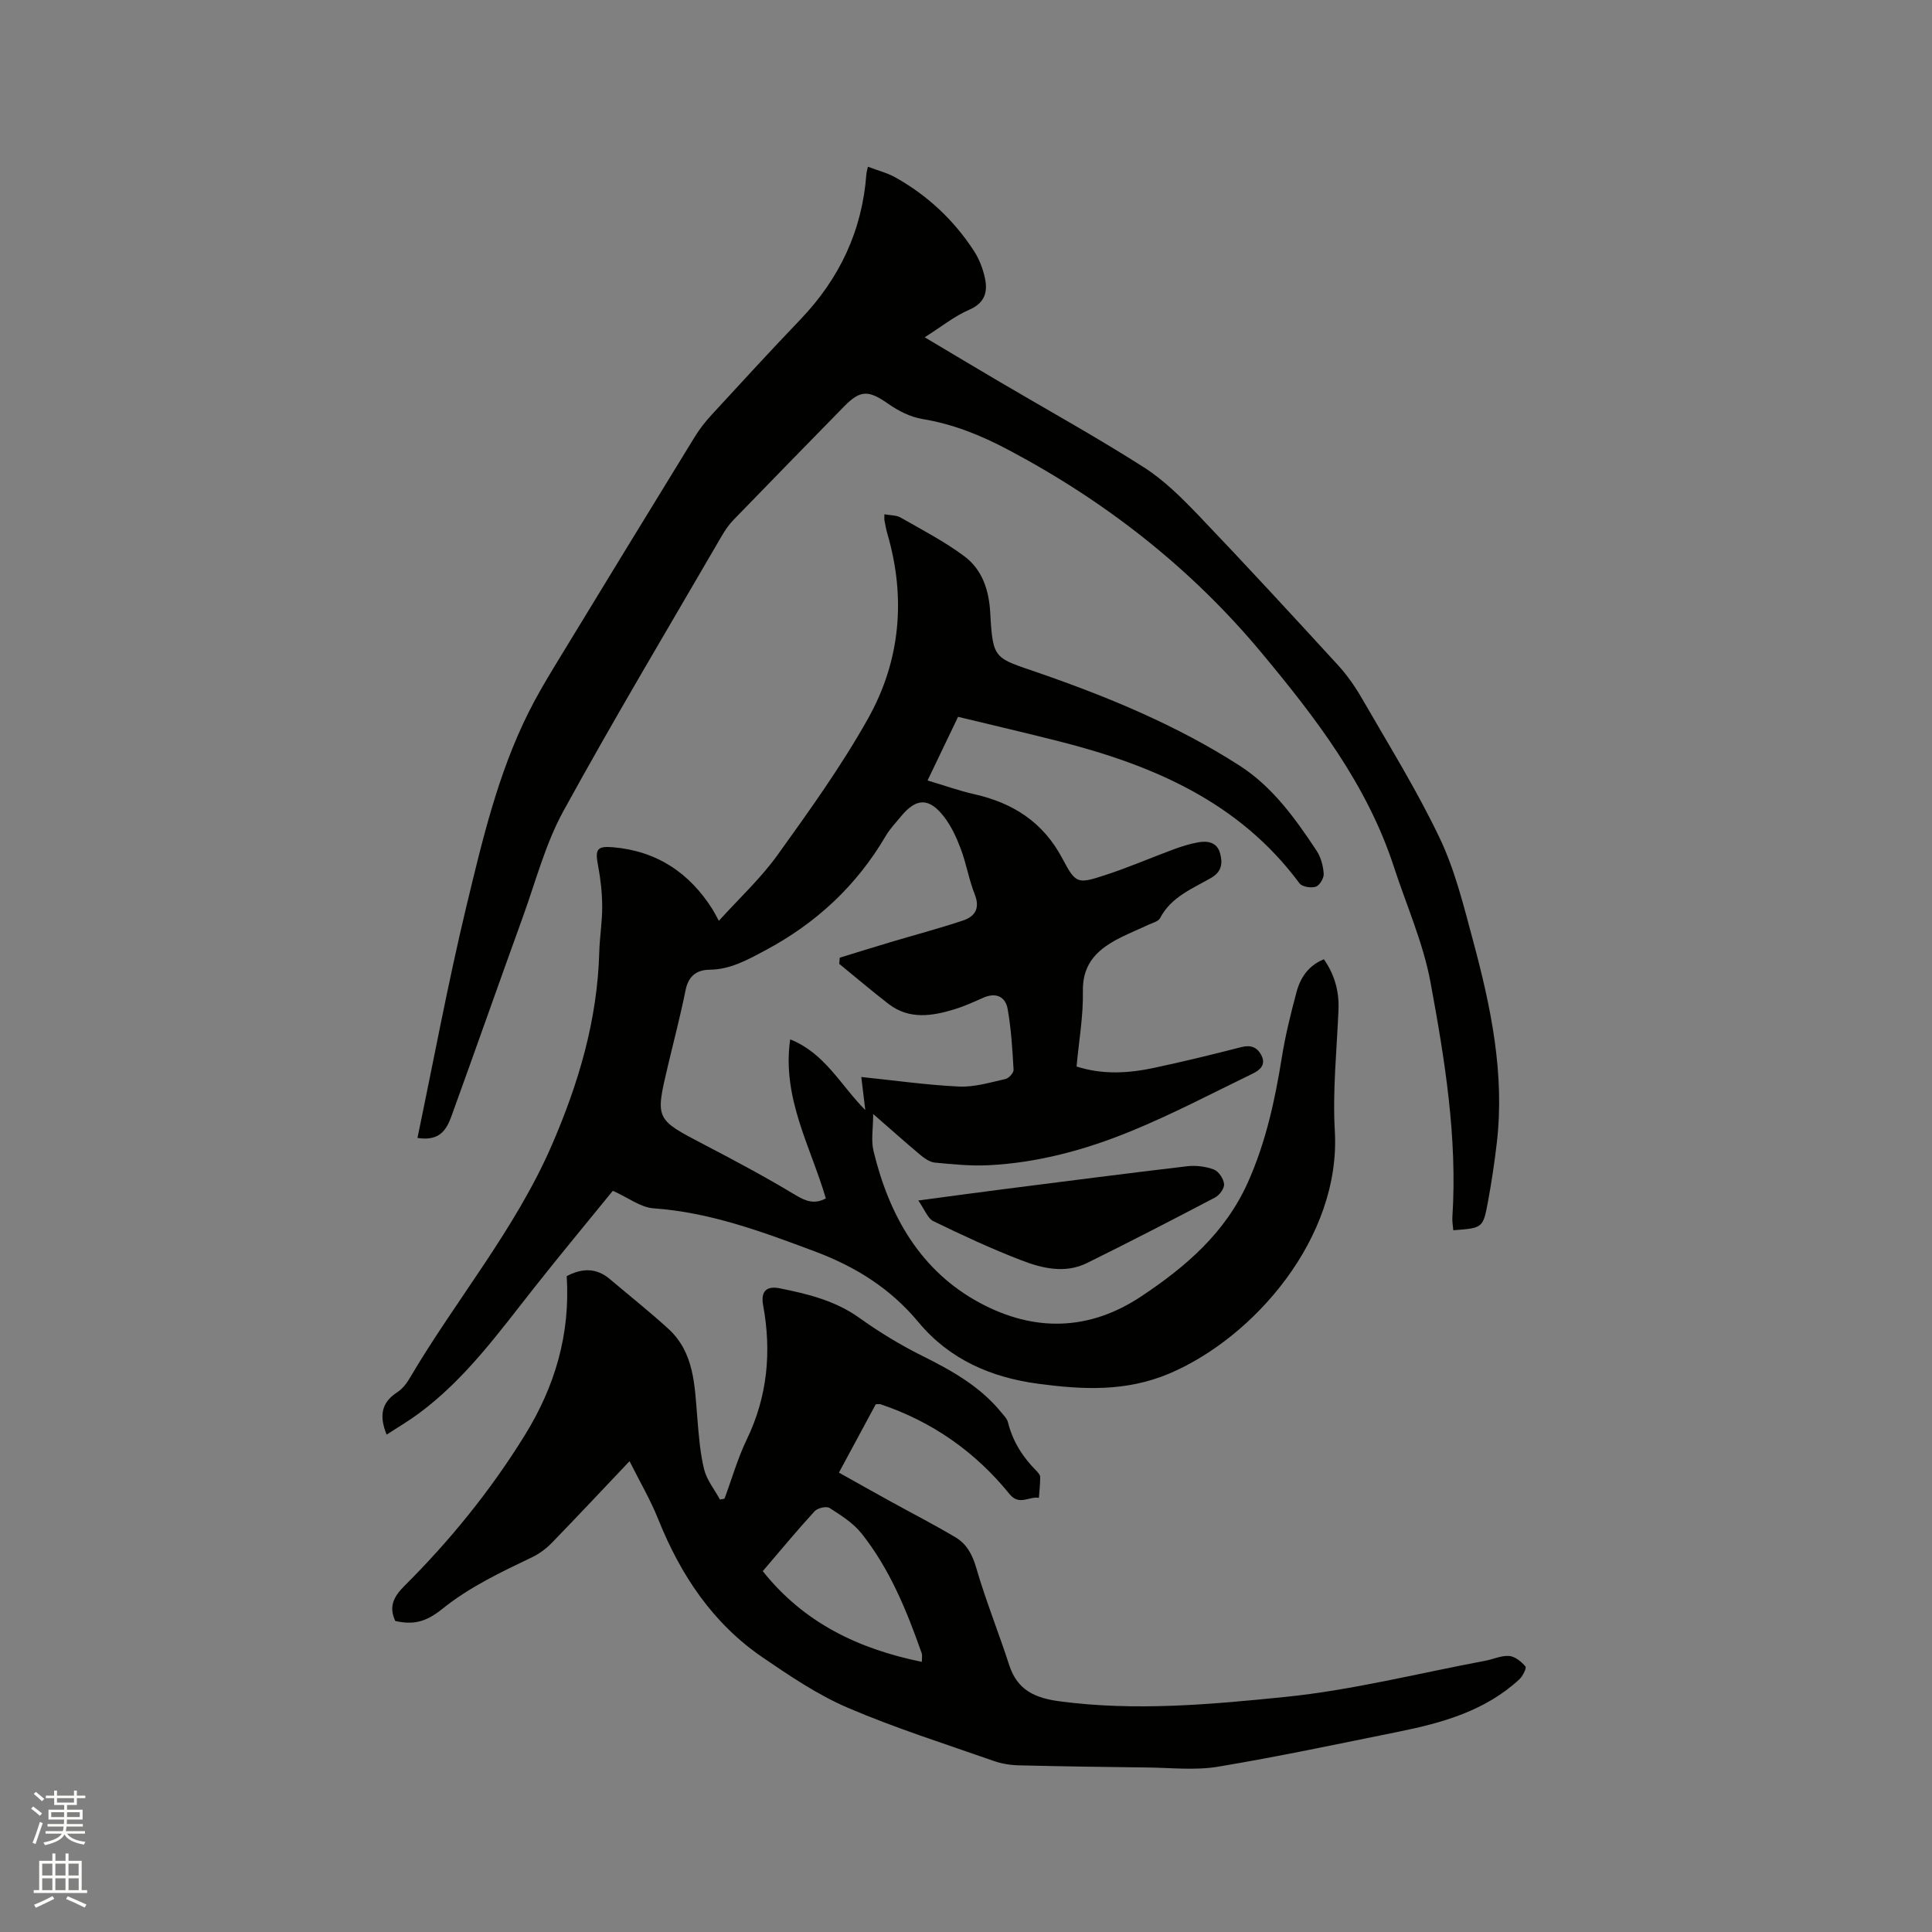 <svg enable-background="new 0 0 400 400" viewBox="0 0 400 400" xmlns="http://www.w3.org/2000/svg"><rect x="0" y="0" width="400" height="400" fill="#808080" stroke="none"/><path d="m6.44 374.46.42-.45c.65.47 1.27.95 1.85 1.44l-.45.49c-.65-.56-1.25-1.06-1.82-1.48m.93 7.33-.63-.26c.55-1.36 1.05-2.8 1.52-4.33.19.1.38.19.59.27-.46 1.29-.95 2.73-1.48 4.32m-.38-10.38.44-.42c.43.34 1.01.82 1.74 1.44l-.49.49c-.53-.51-1.09-1.01-1.69-1.51m2.5.35h1.72v-1.04h.59v1.04h3.52v-1.04h.59v1.04h1.75v.53h-1.75v1.42h-2.03v.97h3.22v2.03h-3.24c0 .35-.01.66-.03.93h3.32v.53h-3.37c-.03.27-.08.58-.15.94h3.96v.53h-3.71c.67.92 1.93 1.48 3.79 1.68-.13.24-.23.44-.29.59-2.13-.38-3.48-1.08-4.04-2.12-.43.97-1.77 1.72-4.03 2.23-.09-.19-.2-.37-.33-.55 2.1-.42 3.37-1.03 3.81-1.83h-3.36v-.53h3.58c.08-.29.13-.61.16-.94h-3.33v-.53h3.39c.02-.27.04-.58.04-.93h-3.23v-2.03h3.25v-.97h-2.07v-1.42h-1.73zm1.12 3.44v1h2.65c.01-.3.02-.44.01-.4v-.25-.35zm1.19-2h3.52v-.91h-3.52zm4.71 2h-2.63v.59c0 .15-.01.28-.01.4h2.64z" fill="#fbfcfa"/><path d="m13.56 383.74h.63v1.52h2.72v6.07h1.13v.6h-11.06v-.6h1.13v-6.07h2.73v-1.52h.63v1.52h2.1v-1.52zm-2.69 8.83.38.56c-1.24.63-2.53 1.25-3.85 1.85-.1-.21-.21-.42-.34-.63 1.36-.55 2.63-1.15 3.81-1.78m-2.13-4.27h2.1v-2.45h-2.1zm0 3.04h2.1v-2.46h-2.1zm2.72-3.04h2.1v-2.45h-2.1zm0 3.04h2.1v-2.46h-2.1zm6.07 3.6c-1.41-.71-2.7-1.3-3.86-1.78l.35-.56c1.45.62 2.75 1.19 3.88 1.72zm-1.25-9.09h-2.1v2.45h2.1zm-2.09 5.49h2.1v-2.46h-2.1z" fill="#fbfcfa"/><g fill="#010100"><path d="m274.1 198.61c2.21 3.18 3.18 6.62 3.02 10.46-.35 8.36-1.24 16.76-.76 25.07 1.29 22.17-16.83 42.88-34.32 50.26-8.99 3.79-17.93 3.31-27.11 2.09-9.75-1.3-18.37-5.05-24.74-12.71-5.86-7.05-13.03-11.53-21.63-14.74-10.85-4.06-21.55-8.04-33.26-8.87-2.66-.19-5.18-2.18-8.42-3.63-5.11 6.29-10.85 13.18-16.4 20.22-7.29 9.24-14.2 18.82-23.81 25.91-2.1 1.55-4.37 2.88-6.62 4.35-1.52-3.73-1.19-6.57 2.14-8.73 1.03-.67 1.92-1.74 2.55-2.81 9.59-16.32 21.94-30.91 29.55-48.49 5.54-12.8 9.39-25.84 9.78-39.83.09-3.18.63-6.35.61-9.52-.02-2.82-.33-5.67-.86-8.44-.64-3.33-.24-4.07 3.06-3.79 9.08.77 15.87 5.27 20.67 12.91.33.53.61 1.1 1.28 2.33 4.23-4.68 8.68-8.8 12.15-13.63 6.6-9.19 13.25-18.44 18.76-28.29 6.67-11.92 7.86-24.91 3.99-38.19-.27-.91-.43-1.86-.61-2.79-.06-.29-.01-.59-.01-1.27 1.2.22 2.45.16 3.36.68 4.47 2.55 9.08 4.95 13.19 8.01 3.72 2.78 5.1 7 5.36 11.74.54 9.77.87 9.23 10.02 12.4 14.49 5.02 28.71 10.9 41.67 19.25 6.79 4.38 11.48 10.93 15.88 17.58.89 1.35 1.36 3.14 1.47 4.77.06.89-.85 2.41-1.63 2.67-.98.32-2.84.03-3.38-.69-12.48-16.86-30.36-24.48-49.83-29.42-6.73-1.71-13.5-3.28-20.86-5.06-1.85 3.86-4.01 8.37-6.32 13.18 3.45 1.02 6.52 2.13 9.68 2.84 8.07 1.82 14.3 5.83 18.28 13.4 2.75 5.22 3.15 5.2 8.87 3.33 4.82-1.57 9.49-3.6 14.25-5.36 1.58-.58 3.22-1.08 4.87-1.39 2.02-.38 3.99-.05 4.61 2.25.54 1.99.43 3.78-1.87 5.11-3.89 2.24-8.27 3.93-10.55 8.32-.36.7-1.58.98-2.43 1.38-1.82.86-3.69 1.62-5.49 2.51-4.66 2.31-8.18 5.18-8.06 11.24.1 5.14-.83 10.31-1.31 15.59 5.47 1.75 10.82 1.4 16.13.26 6-1.28 11.97-2.73 17.91-4.26 2-.52 3.34-.04 4.23 1.69 1.01 1.96-.34 3.07-1.8 3.78-8.37 4.06-16.62 8.4-25.21 11.92-9.42 3.86-19.27 6.55-29.54 7.05-3.68.18-7.4-.2-11.08-.55-1.04-.1-2.13-.88-2.99-1.59-3.14-2.63-6.19-5.36-9.76-8.47 0 2.98-.47 5.46.08 7.7 3.24 13.36 9.7 24.84 22.14 31.48 11.08 5.91 22.43 5.82 33.33-1.45 9.23-6.15 17.34-13.12 22.02-23.55 3.73-8.32 5.62-17.04 7.05-25.96.72-4.48 1.82-8.92 2.99-13.31.8-3.07 2.45-5.63 5.71-6.94zm-100.34.95c.03-.43.07-.85.1-1.28 3.46-1.06 6.92-2.15 10.39-3.18 5.04-1.51 10.14-2.85 15.13-4.52 2.47-.82 3.58-2.51 2.43-5.41-1.2-3.03-1.73-6.33-2.88-9.39-.88-2.35-1.97-4.73-3.49-6.69-3.09-4.01-5.77-3.9-8.93-.03-1.07 1.31-2.28 2.56-3.12 4-6.05 10.32-14.41 18.09-24.98 23.72-3.7 1.97-7.18 3.94-11.5 3.99-2.72.03-4.4 1.35-4.98 4.27-1.06 5.29-2.44 10.51-3.68 15.76-2.6 10.97-2.56 10.91 7.54 16.18 6.37 3.32 12.72 6.71 18.87 10.42 2.2 1.33 3.99 1.97 6.32.72-3.14-10.75-9.13-20.81-7.38-32.93 7.21 2.88 10.39 9.44 15.55 14.64-.34-2.77-.6-4.9-.83-6.85 6.99.72 13.61 1.67 20.26 1.98 3.17.14 6.42-.85 9.58-1.56.7-.15 1.72-1.28 1.69-1.9-.24-4.2-.49-8.44-1.22-12.57-.47-2.64-2.46-3.52-5.1-2.34-1.93.86-3.87 1.74-5.88 2.36-4.66 1.43-9.37 2.19-13.64-1.06-3.49-2.69-6.84-5.56-10.25-8.33z"/><path d="m130.34 302.52c-5.59 5.9-10.81 11.47-16.12 16.94-1.15 1.18-2.56 2.23-4.04 2.94-6.49 3.11-12.97 6.16-18.65 10.74-3.56 2.87-6.17 3.23-9.69 2.47-1.38-2.94-.36-5.02 1.85-7.22 9.49-9.45 17.89-19.8 24.95-31.22 6.23-10.07 9.46-20.88 8.69-32.96 3-1.58 6.01-1.85 8.89.58 4.04 3.41 8.18 6.71 12.09 10.26 5.48 4.97 5.5 11.83 6.06 18.5.3 3.57.56 7.2 1.41 10.66.55 2.22 2.15 4.18 3.28 6.25.31-.06.62-.11.94-.17 1.52-4.1 2.72-8.34 4.61-12.26 4.31-8.93 5.15-18.19 3.39-27.79-.56-3.03.83-4.03 3.43-3.51 5.79 1.16 11.47 2.54 16.46 6.1 4.11 2.94 8.48 5.61 13 7.86 6.13 3.05 12 6.32 16.4 11.71.53.65 1.21 1.31 1.4 2.07.97 3.92 3.02 7.17 5.84 10 .36.37.82.88.83 1.32.01 1.44-.16 2.88-.27 4.32-1.99-.36-4.07 1.69-6.06-.76-7.09-8.75-16-15.01-26.71-18.61-.19-.06-.41-.01-1-.01-2.4 4.45-4.89 9.08-7.63 14.16 3.63 2.03 7.09 3.98 10.57 5.9 4.53 2.5 9.14 4.86 13.59 7.51 2.31 1.38 3.48 3.58 4.28 6.34 1.97 6.79 4.64 13.37 6.82 20.11 1.69 5.22 5.4 6.83 10.52 7.5 15.58 2.06 31.14.65 46.54-.91 13.95-1.41 27.68-4.91 41.51-7.5 1.66-.31 3.33-1.12 4.94-.99 1.21.1 2.52 1.17 3.37 2.17.27.32-.56 2.03-1.28 2.68-7.06 6.52-15.92 9-25.02 10.84-12.44 2.51-24.87 5.16-37.38 7.24-4.74.79-9.71.21-14.57.16-8.9-.1-17.8-.23-26.7-.45-1.76-.04-3.59-.35-5.24-.94-10.08-3.54-20.31-6.77-30.12-10.98-6.22-2.67-11.98-6.57-17.61-10.41-10.37-7.08-17.01-17.1-21.64-28.64-1.6-4-3.81-7.76-5.93-12zm27.58 22.77c8.48 10.66 19.73 16.09 32.94 18.78 0-.96.11-1.4-.02-1.76-3.1-8.81-6.61-17.45-12.47-24.83-1.72-2.16-4.25-3.75-6.62-5.27-.66-.42-2.49.01-3.1.68-3.65 3.98-7.09 8.15-10.73 12.4z"/><path d="m86.43 235.6c3.39-16.23 6.34-32.17 10.12-47.9 3.29-13.66 6.51-27.43 12.85-40.14 1.65-3.31 3.53-6.51 5.45-9.67 9.63-15.84 19.3-31.66 29-47.46.99-1.61 2.18-3.13 3.46-4.52 6.1-6.63 12.19-13.27 18.42-19.78 8.07-8.44 12.77-18.35 13.64-30.03.03-.41.16-.81.32-1.58 1.99.76 3.96 1.25 5.67 2.2 6.68 3.74 12.15 8.86 16.31 15.27 1.07 1.65 1.82 3.62 2.24 5.55.63 2.9.01 5.19-3.26 6.6-3.04 1.31-5.71 3.48-9.2 5.69 5.7 3.39 10.64 6.36 15.61 9.28 9.94 5.85 20.05 11.44 29.76 17.64 4.22 2.69 7.91 6.39 11.41 10.04 9.74 10.19 19.3 20.57 28.82 30.96 1.9 2.08 3.55 4.46 4.96 6.91 5.49 9.54 11.33 18.92 16.05 28.83 3.2 6.71 5 14.14 6.95 21.38 3.67 13.64 6.55 27.44 4.89 41.73-.48 4.1-1.09 8.19-1.84 12.24-1.01 5.43-1.09 5.41-7.17 5.87-.07-.9-.25-1.82-.19-2.72 1.06-16.44-1.57-32.6-4.53-48.62-1.51-8.15-4.98-15.93-7.57-23.87-5.53-16.99-16.17-30.85-27.38-44.31-14.63-17.57-32.28-31.38-52.5-42.08-5.7-3.02-11.4-5.31-17.76-6.36-2.46-.41-4.95-1.67-7.02-3.12-4.09-2.87-5.78-2.96-9.19.53-7.64 7.81-15.27 15.61-22.87 23.46-.94.97-1.75 2.13-2.43 3.31-11.01 18.96-22.27 37.78-32.81 57-3.72 6.79-5.72 14.54-8.38 21.89-4.97 13.73-9.81 27.51-14.78 41.24-1 2.73-2.37 5.28-7.05 4.54z"/><path d="m190.12 248.55c6.49-.86 12.02-1.63 17.56-2.33 12.7-1.62 25.39-3.26 38.1-4.76 1.81-.21 3.84.04 5.54.68.99.37 2 1.9 2.11 3 .09.88-.94 2.31-1.85 2.78-8.8 4.62-17.63 9.18-26.54 13.58-4.52 2.23-9.23 1.11-13.56-.56-6.21-2.38-12.25-5.21-18.24-8.11-1.18-.58-1.77-2.36-3.12-4.28z"/></g></svg>